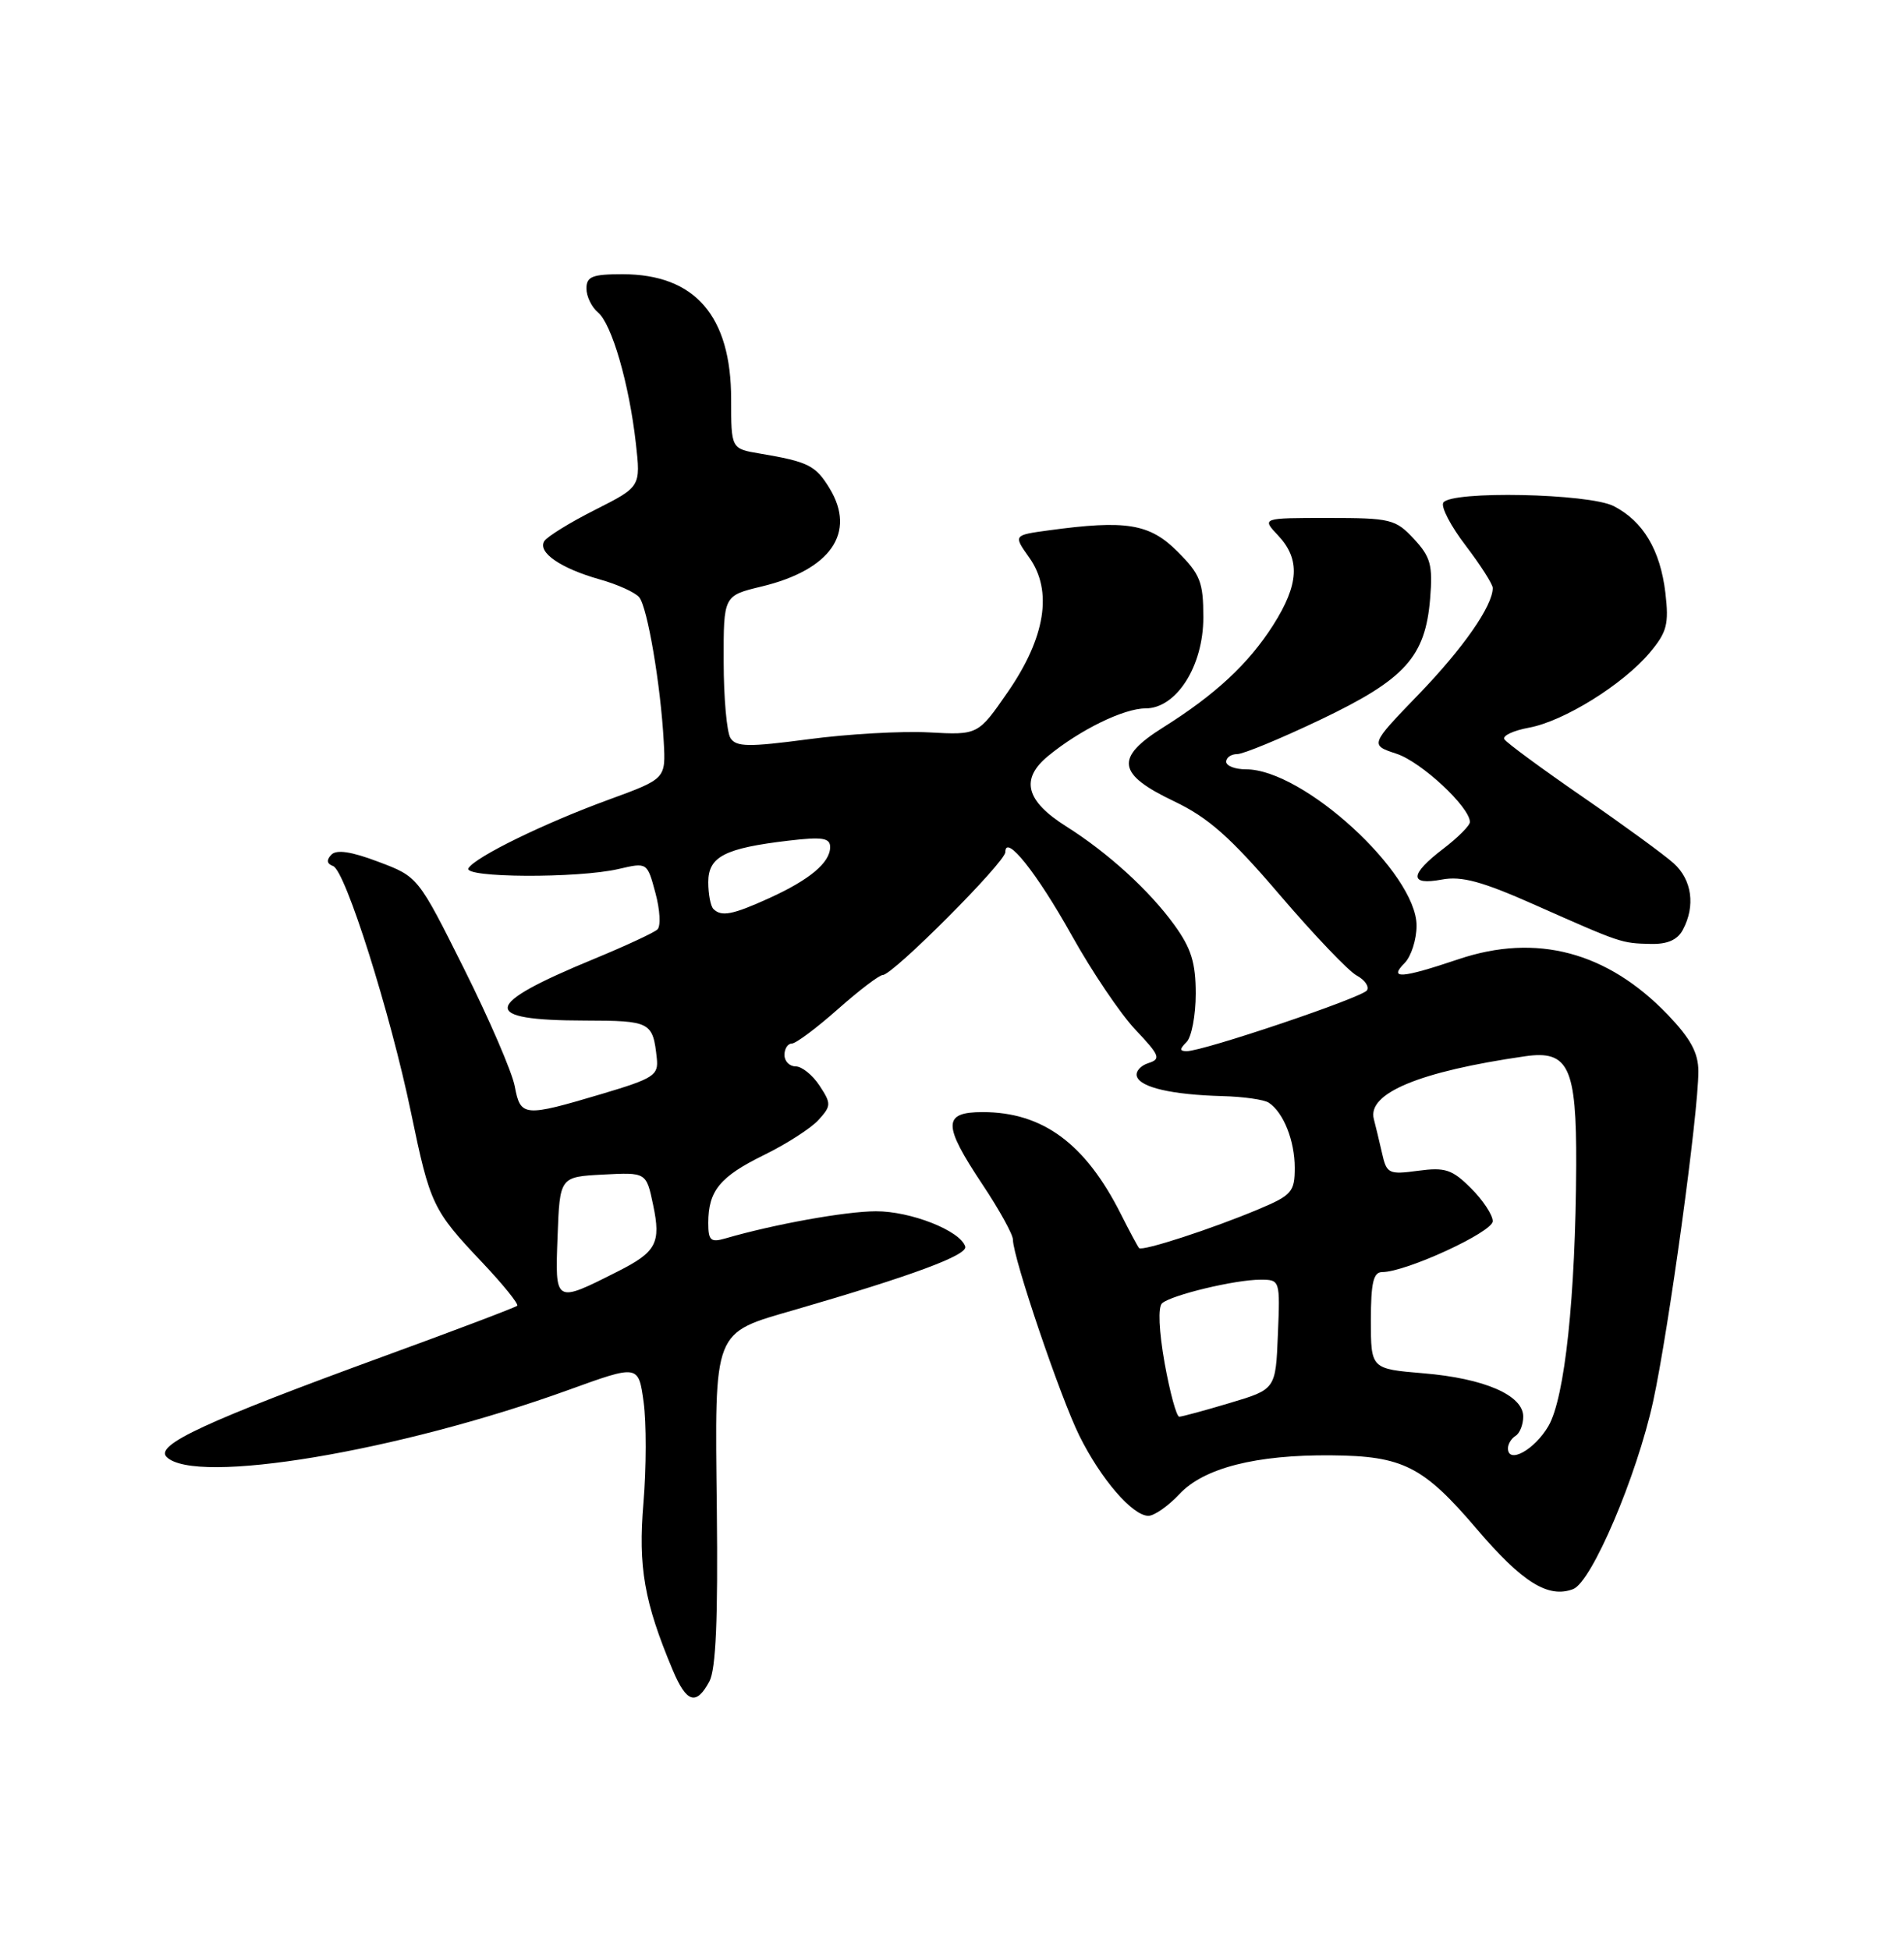 <?xml version="1.0" encoding="UTF-8" standalone="no"?>
<!DOCTYPE svg PUBLIC "-//W3C//DTD SVG 1.1//EN" "http://www.w3.org/Graphics/SVG/1.1/DTD/svg11.dtd" >
<svg xmlns="http://www.w3.org/2000/svg" xmlns:xlink="http://www.w3.org/1999/xlink" version="1.1" viewBox="0 0 250 256">
 <g >
 <path fill="currentColor"
d=" M 93.14 220.75 C 94.00 219.16 94.28 212.55 94.12 198.14 C 93.85 174.28 93.54 175.09 104.41 171.94 C 119.77 167.48 127.09 164.77 126.74 163.65 C 126.09 161.57 119.58 159.00 115.00 159.02 C 111.01 159.03 101.60 160.73 95.25 162.58 C 93.31 163.14 93.00 162.86 93.00 160.55 C 93.00 156.33 94.53 154.47 100.30 151.64 C 103.26 150.19 106.49 148.12 107.47 147.03 C 109.15 145.18 109.16 144.89 107.61 142.53 C 106.70 141.14 105.29 140.00 104.48 140.00 C 103.66 140.00 103.00 139.32 103.00 138.50 C 103.00 137.68 103.43 137.00 103.97 137.00 C 104.50 137.00 107.21 134.97 110.00 132.50 C 112.79 130.03 115.45 128.00 115.91 128.00 C 117.23 128.00 132.00 113.19 132.00 111.87 C 132.00 109.39 136.14 114.59 140.74 122.83 C 143.36 127.53 147.11 133.09 149.08 135.18 C 152.30 138.58 152.47 139.03 150.78 139.57 C 149.74 139.90 149.06 140.69 149.28 141.33 C 149.76 142.77 153.91 143.72 160.50 143.90 C 163.25 143.97 166.00 144.36 166.60 144.77 C 168.53 146.05 170.00 149.76 170.00 153.31 C 170.00 156.47 169.61 156.92 165.25 158.75 C 159.15 161.32 149.96 164.31 149.56 163.85 C 149.39 163.66 148.31 161.65 147.17 159.38 C 142.51 150.13 136.91 146.00 129.03 146.00 C 123.77 146.00 123.77 147.64 129.00 155.50 C 131.20 158.80 133.00 162.06 133.00 162.74 C 133.00 165.09 139.25 183.52 141.73 188.50 C 144.56 194.20 148.71 199.00 150.79 199.00 C 151.56 199.00 153.40 197.71 154.88 196.13 C 158.07 192.72 164.92 190.97 174.80 191.06 C 184.21 191.14 186.87 192.48 193.91 200.74 C 199.88 207.74 203.29 209.87 206.56 208.62 C 209.00 207.68 214.91 193.81 217.06 183.98 C 219.10 174.60 223.00 146.21 223.00 140.66 C 223.00 138.22 221.99 136.36 218.97 133.20 C 211.03 124.95 201.73 122.48 191.50 125.93 C 184.01 128.45 182.28 128.58 184.43 126.43 C 185.29 125.56 186.00 123.35 186.00 121.52 C 186.00 114.63 171.13 101.00 163.61 101.00 C 162.18 101.00 161.00 100.55 161.00 100.00 C 161.00 99.45 161.65 99.00 162.45 99.00 C 163.25 99.00 168.18 96.96 173.40 94.47 C 184.49 89.18 187.15 86.25 187.78 78.59 C 188.14 74.20 187.85 73.12 185.65 70.75 C 183.24 68.16 182.60 68.00 174.37 68.00 C 165.65 68.00 165.65 68.00 167.83 70.31 C 170.75 73.42 170.56 76.72 167.18 82.05 C 163.95 87.13 159.59 91.19 152.72 95.50 C 146.35 99.50 146.67 101.63 154.17 105.20 C 158.67 107.35 161.55 109.90 168.03 117.48 C 172.53 122.74 177.08 127.51 178.14 128.07 C 179.19 128.64 179.80 129.51 179.49 130.01 C 178.92 130.95 158.01 138.00 155.82 138.00 C 154.87 138.00 154.87 137.73 155.80 136.80 C 156.46 136.14 157.00 133.28 157.00 130.45 C 157.00 126.38 156.41 124.48 154.17 121.40 C 150.90 116.89 145.50 111.97 140.01 108.50 C 134.67 105.14 133.94 102.28 137.62 99.25 C 141.82 95.80 147.56 93.00 150.41 93.00 C 154.47 93.00 158.00 87.45 158.00 81.06 C 158.00 76.41 157.60 75.40 154.60 72.40 C 150.94 68.74 147.85 68.24 137.67 69.63 C 133.05 70.26 133.05 70.26 135.15 73.21 C 138.25 77.57 137.27 83.70 132.32 90.86 C 128.42 96.50 128.42 96.50 121.96 96.15 C 118.41 95.96 111.30 96.36 106.15 97.05 C 98.27 98.09 96.66 98.07 95.91 96.89 C 95.43 96.13 95.02 91.61 95.02 86.85 C 95.00 78.20 95.00 78.20 99.99 77.00 C 109.07 74.82 112.46 69.93 108.93 64.12 C 107.08 61.09 106.14 60.62 99.75 59.54 C 96.00 58.91 96.00 58.91 96.00 52.41 C 96.00 41.47 91.25 36.01 81.75 36.00 C 77.77 36.00 77.00 36.30 77.00 37.88 C 77.00 38.91 77.68 40.32 78.51 41.01 C 80.33 42.52 82.61 50.39 83.49 58.20 C 84.13 63.90 84.13 63.90 78.14 66.93 C 74.84 68.59 71.84 70.45 71.47 71.04 C 70.56 72.51 73.60 74.61 78.73 76.06 C 81.06 76.71 83.40 77.77 83.93 78.41 C 85.01 79.72 86.75 89.94 87.15 97.37 C 87.42 102.24 87.42 102.24 79.96 104.97 C 71.44 108.08 62.44 112.48 61.51 113.98 C 60.73 115.25 75.87 115.33 81.24 114.08 C 84.98 113.21 84.98 113.21 86.06 117.23 C 86.66 119.45 86.78 121.60 86.32 122.02 C 85.87 122.45 82.11 124.19 77.97 125.90 C 63.25 131.97 62.96 133.96 76.78 133.98 C 85.44 134.00 85.72 134.15 86.24 138.94 C 86.48 141.17 85.85 141.58 79.00 143.62 C 68.78 146.66 68.34 146.62 67.59 142.62 C 67.24 140.75 64.24 133.80 60.92 127.16 C 54.89 115.10 54.89 115.10 49.69 113.14 C 46.13 111.79 44.19 111.50 43.50 112.21 C 42.83 112.91 42.91 113.40 43.74 113.70 C 45.35 114.29 51.26 133.00 53.97 146.07 C 56.47 158.13 56.81 158.87 63.31 165.73 C 66.06 168.64 68.13 171.20 67.91 171.42 C 67.68 171.64 59.85 174.61 50.50 178.02 C 27.01 186.60 20.30 189.70 21.87 191.27 C 25.63 195.01 52.30 190.56 74.66 182.47 C 83.83 179.15 83.83 179.15 84.51 184.06 C 84.88 186.75 84.87 192.70 84.49 197.27 C 83.78 205.75 84.58 210.32 88.33 219.25 C 90.13 223.55 91.42 223.95 93.14 220.75 Z  M 220.96 122.07 C 222.64 118.94 222.16 115.49 219.75 113.33 C 218.51 112.21 213.12 108.28 207.77 104.59 C 202.42 100.90 197.81 97.51 197.53 97.05 C 197.25 96.59 198.70 95.91 200.76 95.53 C 205.33 94.69 213.08 89.88 216.61 85.69 C 218.88 82.99 219.15 81.94 218.67 77.83 C 218.00 72.22 215.76 68.44 211.90 66.45 C 208.65 64.77 190.49 64.40 189.51 65.99 C 189.17 66.54 190.49 69.07 192.45 71.63 C 194.40 74.19 196.00 76.70 196.00 77.19 C 196.00 79.53 192.13 85.09 186.28 91.15 C 179.86 97.80 179.86 97.80 183.38 98.96 C 186.63 100.03 193.00 105.96 193.00 107.92 C 193.00 108.38 191.43 109.96 189.50 111.43 C 185.07 114.81 185.00 116.28 189.32 115.47 C 191.91 114.98 194.62 115.72 201.57 118.81 C 212.89 123.83 212.88 123.83 216.71 123.92 C 218.92 123.98 220.25 123.40 220.96 122.07 Z  M 198.00 190.13 C 198.00 189.57 198.45 188.84 199.00 188.50 C 199.55 188.16 200.00 187.02 200.00 185.97 C 200.00 183.17 194.91 180.96 186.92 180.29 C 180.00 179.71 180.00 179.71 180.00 173.35 C 180.00 168.39 180.33 167.00 181.49 167.00 C 184.61 167.00 196.00 161.75 196.00 160.32 C 196.00 159.51 194.72 157.56 193.15 156.00 C 190.68 153.53 189.76 153.22 186.20 153.70 C 182.33 154.22 182.07 154.09 181.46 151.37 C 181.10 149.79 180.62 147.79 180.39 146.92 C 179.49 143.53 186.36 140.67 200.24 138.67 C 205.96 137.84 207.01 140.07 206.96 152.97 C 206.88 170.23 205.47 183.51 203.31 187.22 C 201.48 190.35 198.00 192.26 198.00 190.13 Z  M 152.92 178.97 C 152.17 174.73 152.03 171.60 152.58 171.10 C 153.78 170.02 162.17 168.00 165.49 168.00 C 168.07 168.00 168.09 168.04 167.79 175.19 C 167.50 182.39 167.50 182.39 161.50 184.18 C 158.20 185.17 155.20 185.98 154.84 185.99 C 154.48 185.99 153.62 182.83 152.92 178.97 Z  M 73.21 162.33 C 73.50 154.50 73.50 154.50 79.18 154.20 C 84.86 153.90 84.86 153.90 85.76 158.20 C 86.81 163.20 86.18 164.37 81.07 166.94 C 72.81 171.11 72.88 171.14 73.21 162.33 Z  M 93.67 119.33 C 93.30 118.97 93.00 117.38 93.00 115.81 C 93.00 112.46 95.15 111.35 103.56 110.36 C 107.99 109.84 109.00 110.00 109.00 111.21 C 109.00 113.25 106.29 115.51 100.98 117.92 C 96.18 120.10 94.72 120.38 93.67 119.33 Z "/>
</g>
</svg>